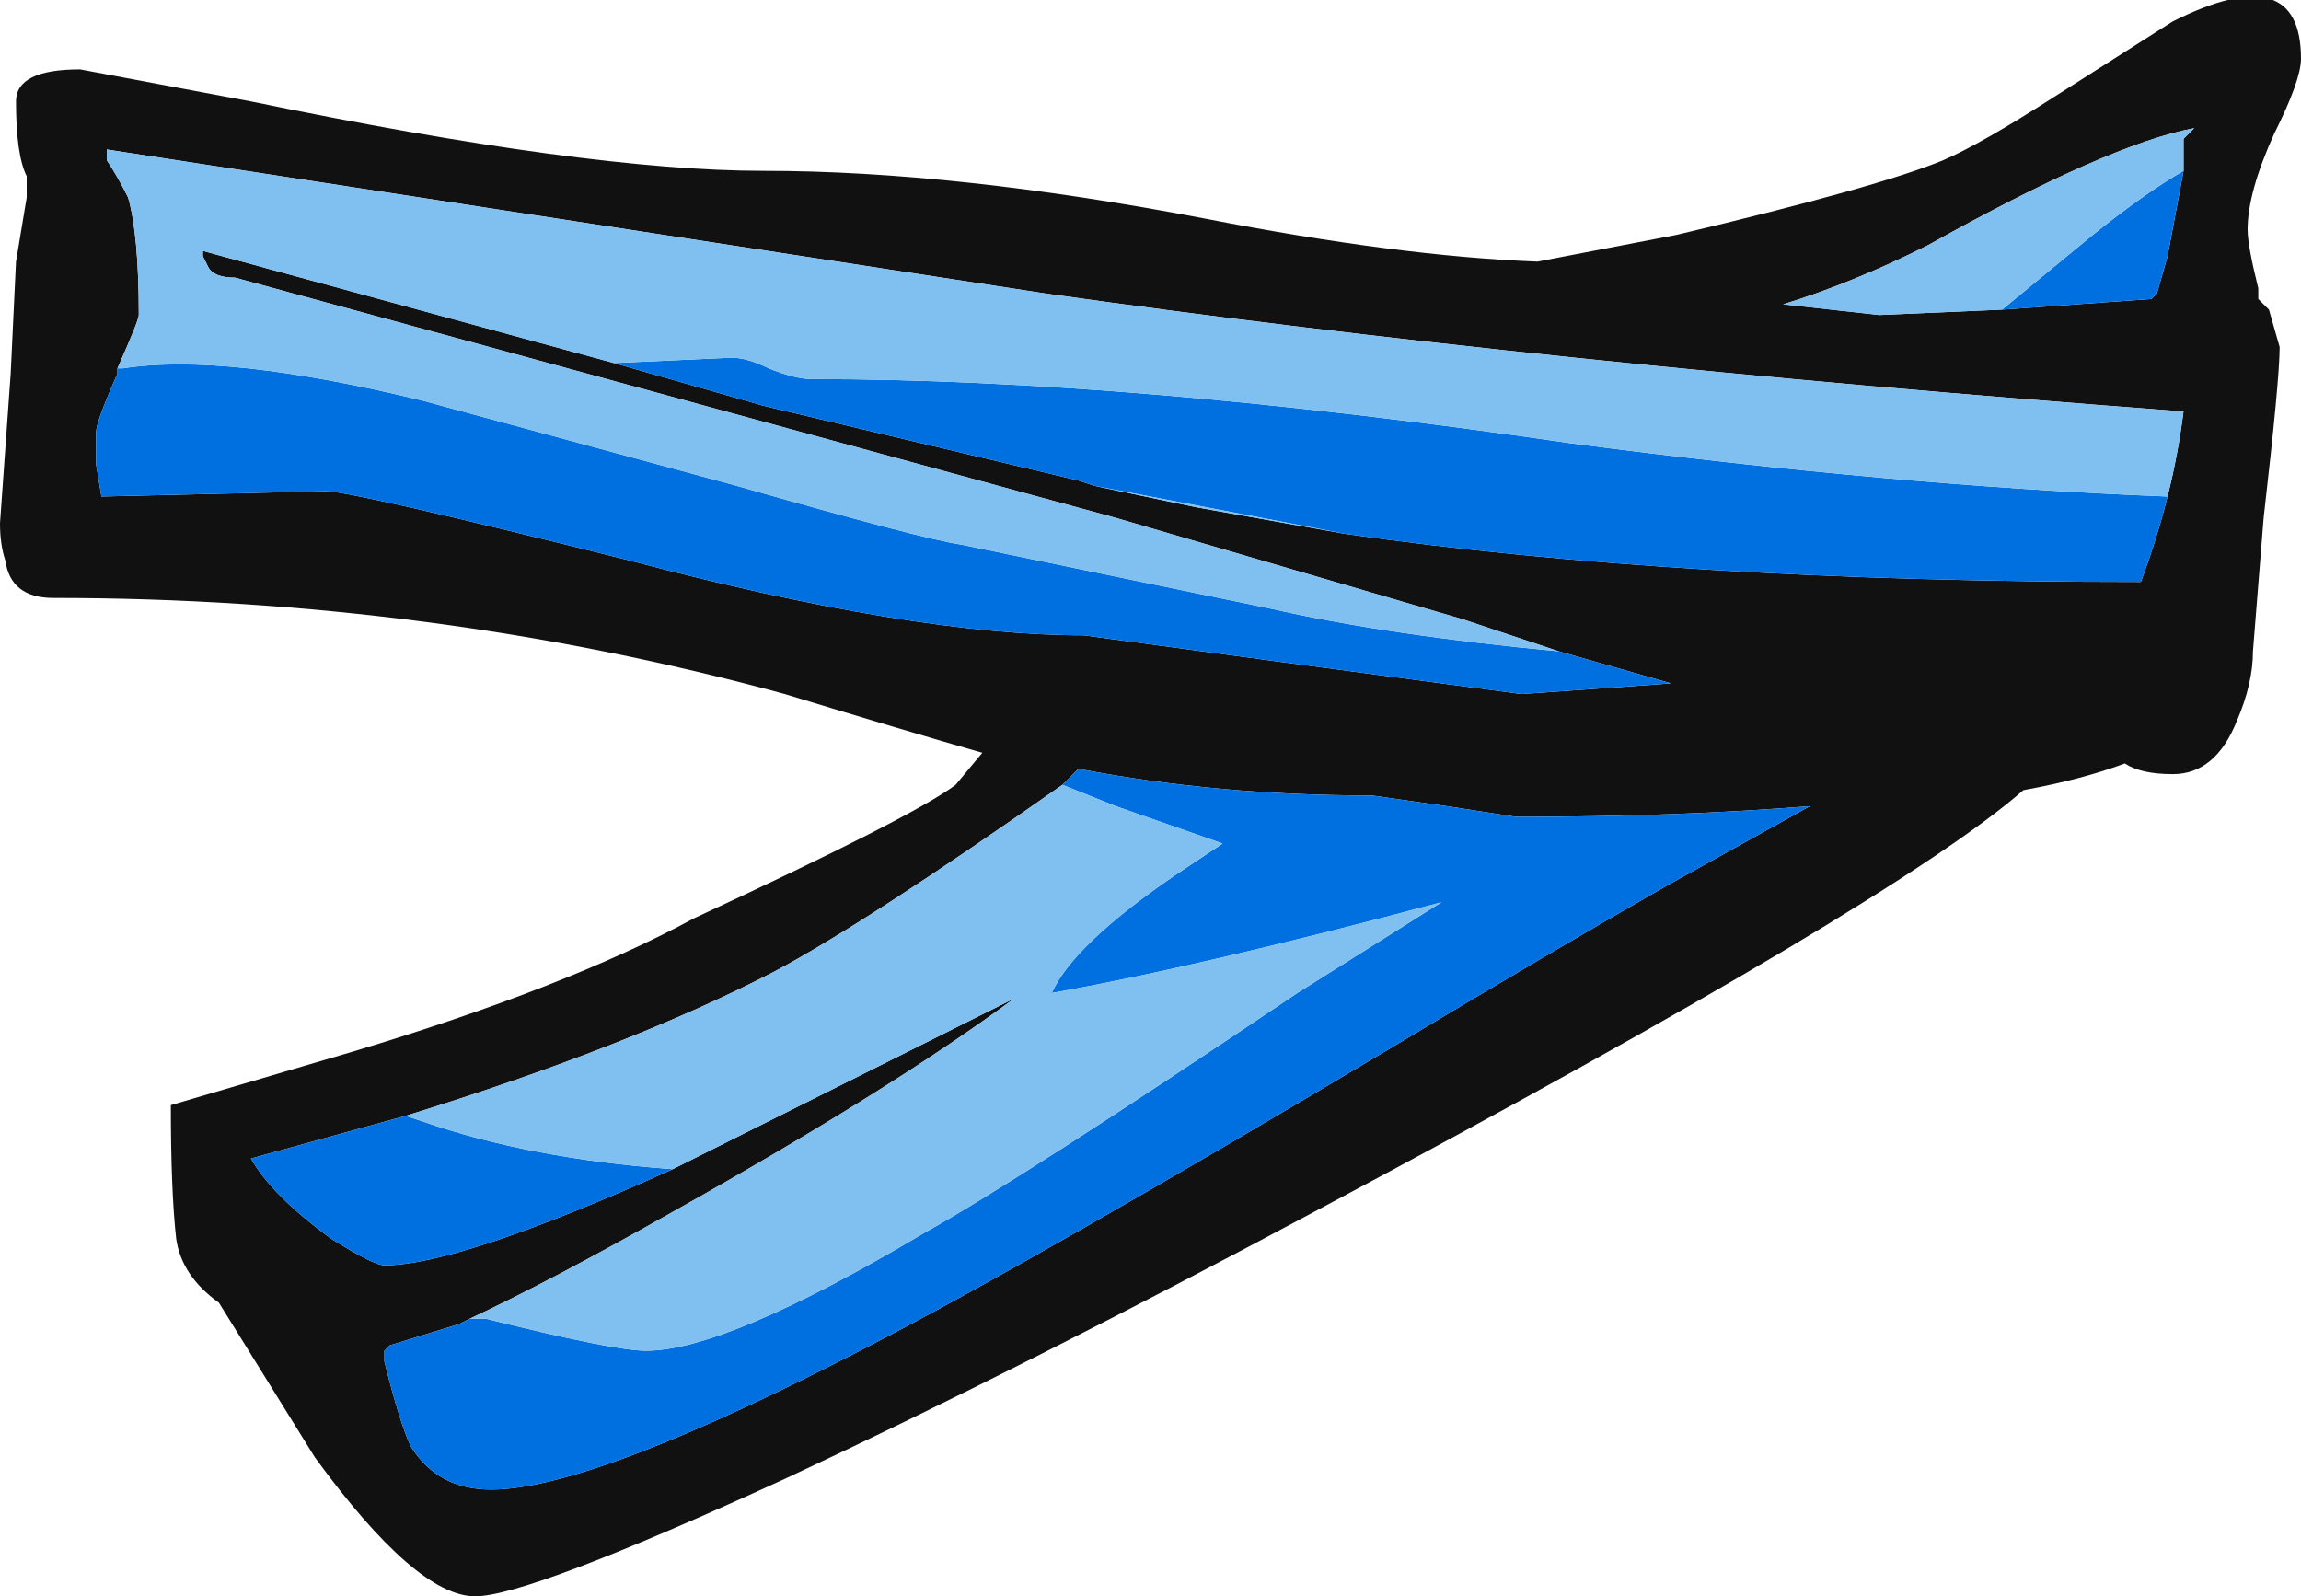 <?xml version="1.0" encoding="UTF-8" standalone="no"?>
<svg xmlns:ffdec="https://www.free-decompiler.com/flash" xmlns:xlink="http://www.w3.org/1999/xlink" ffdec:objectType="shape" height="14.95px" width="21.55px" xmlns="http://www.w3.org/2000/svg">
  <g transform="matrix(1.0, 0.0, 0.0, 1.0, 10.55, 8.65)">
    <path d="M9.8 -8.45 Q11.0 -9.05 11.0 -8.1 11.0 -7.9 10.75 -7.4 10.5 -6.85 10.5 -6.5 10.5 -6.35 10.6 -5.95 L10.6 -5.85 10.7 -5.75 10.8 -5.4 Q10.8 -5.1 10.65 -3.8 L10.55 -2.55 Q10.55 -2.25 10.4 -1.9 10.2 -1.4 9.8 -1.4 9.5 -1.4 9.35 -1.5 8.95 -1.35 8.4 -1.25 7.2 -0.2 1.85 2.65 -0.95 4.15 -3.2 5.2 -5.6 6.3 -6.1 6.3 -6.65 6.3 -7.6 5.0 L-8.5 3.55 Q-8.85 3.3 -8.9 2.95 -8.95 2.5 -8.95 1.7 L-7.25 1.2 Q-5.25 0.6 -4.05 -0.05 -2.0 -1.0 -1.6 -1.3 L-1.35 -1.6 Q-2.05 -1.8 -3.2 -2.15 -6.5 -3.05 -10.05 -3.05 -10.45 -3.05 -10.5 -3.4 -10.55 -3.55 -10.55 -3.75 L-10.45 -5.15 -10.4 -6.2 -10.3 -6.8 -10.3 -7.0 Q-10.4 -7.2 -10.4 -7.7 -10.4 -8.0 -9.8 -8.0 L-8.2 -7.7 Q-5.05 -7.05 -3.4 -7.05 -1.6 -7.05 0.75 -6.6 2.55 -6.25 3.85 -6.2 L5.15 -6.45 Q7.05 -6.9 7.65 -7.15 8.0 -7.3 8.7 -7.75 L9.8 -8.45 M9.9 -7.05 L9.9 -7.35 10.0 -7.45 Q9.2 -7.3 7.5 -6.35 6.8 -6.0 6.15 -5.8 L7.05 -5.7 8.2 -5.75 9.6 -5.85 9.65 -5.9 9.75 -6.25 9.9 -7.05 M-0.3 -4.1 L0.65 -3.9 2.05 -3.65 Q5.2 -3.2 9.5 -3.2 9.65 -3.6 9.75 -4.0 9.85 -4.4 9.9 -4.8 L9.85 -4.8 Q3.85 -5.25 -0.75 -5.9 L-9.55 -7.25 -9.55 -7.15 Q-9.45 -7.0 -9.35 -6.8 -9.25 -6.45 -9.25 -5.7 -9.25 -5.65 -9.45 -5.2 L-9.45 -5.15 Q-9.65 -4.7 -9.65 -4.6 L-9.65 -4.3 -9.6 -4.0 -7.5 -4.05 Q-7.25 -4.05 -4.65 -3.4 -2.0 -2.7 -0.4 -2.7 L1.45 -2.45 3.7 -2.15 5.1 -2.25 4.05 -2.55 3.15 -2.85 -0.1 -3.8 -8.35 -6.05 Q-8.55 -6.05 -8.6 -6.15 L-8.65 -6.25 -8.65 -6.3 -4.8 -5.25 -3.4 -4.85 -0.45 -4.15 -0.3 -4.1 M-6.15 3.7 L-6.25 3.75 -6.9 3.95 -6.95 4.0 -6.95 4.1 Q-6.8 4.7 -6.7 4.9 -6.45 5.3 -5.95 5.3 -5.0 5.3 -2.4 3.95 -0.85 3.15 2.5 1.15 4.0 0.25 5.05 -0.35 L6.4 -1.1 Q5.15 -1.0 3.65 -1.0 L3.0 -1.1 2.3 -1.2 Q0.85 -1.2 -0.45 -1.45 L-0.6 -1.3 Q-2.45 0.0 -3.3 0.45 -4.65 1.15 -6.75 1.8 L-8.2 2.2 Q-8.0 2.55 -7.45 2.95 -7.05 3.2 -6.95 3.2 -6.25 3.2 -4.25 2.3 L-1.05 0.7 Q-2.2 1.55 -4.25 2.7 -5.4 3.35 -6.15 3.7" fill="#111111" fill-rule="evenodd" stroke="none"/>
    <path d="M8.2 -5.75 L9.05 -6.45 Q9.55 -6.85 9.9 -7.05 L9.75 -6.25 9.65 -5.9 9.6 -5.85 8.2 -5.75 M2.05 -3.65 L-0.3 -4.1 -0.45 -4.15 -3.4 -4.85 -4.8 -5.25 -3.7 -5.3 Q-3.55 -5.3 -3.35 -5.2 -3.1 -5.1 -2.95 -5.1 0.05 -5.1 4.15 -4.5 7.2 -4.1 9.75 -4.0 9.65 -3.6 9.5 -3.2 5.2 -3.2 2.05 -3.65 M4.05 -2.55 L5.1 -2.25 3.7 -2.15 1.45 -2.45 -0.4 -2.7 Q-2.0 -2.7 -4.65 -3.4 -7.25 -4.05 -7.5 -4.05 L-9.6 -4.0 -9.65 -4.3 -9.65 -4.6 Q-9.65 -4.7 -9.45 -5.15 L-9.45 -5.2 -9.4 -5.2 Q-8.45 -5.35 -6.6 -4.9 L-3.65 -4.1 Q-1.9 -3.6 -1.55 -3.55 L1.35 -2.95 Q2.45 -2.7 4.05 -2.55 M-6.15 3.7 L-6.0 3.7 Q-4.8 4.0 -4.5 4.0 -3.75 4.0 -1.9 2.9 -1.0 2.4 1.6 0.65 L2.95 -0.2 Q0.7 0.4 -0.7 0.65 -0.5 0.2 0.45 -0.45 L0.9 -0.75 -0.1 -1.1 -0.6 -1.3 -0.45 -1.45 Q0.85 -1.2 2.3 -1.2 L3.0 -1.1 3.65 -1.0 Q5.15 -1.0 6.4 -1.1 L5.05 -0.35 Q4.0 0.25 2.5 1.15 -0.85 3.15 -2.4 3.95 -5.0 5.3 -5.95 5.3 -6.45 5.3 -6.7 4.9 -6.8 4.7 -6.95 4.1 L-6.95 4.0 -6.9 3.95 -6.25 3.75 -6.15 3.7 M-6.75 1.8 L-6.6 1.85 Q-5.6 2.2 -4.25 2.3 -6.25 3.2 -6.95 3.2 -7.05 3.2 -7.45 2.95 -8.0 2.55 -8.2 2.2 L-6.75 1.8" fill="#0070e0" fill-rule="evenodd" stroke="none"/>
    <path d="M8.2 -5.75 L7.05 -5.7 6.15 -5.8 Q6.8 -6.0 7.5 -6.35 9.2 -7.3 10.0 -7.45 L9.9 -7.35 9.9 -7.05 Q9.55 -6.85 9.05 -6.45 L8.2 -5.75 M2.05 -3.65 L0.65 -3.9 -0.3 -4.1 2.05 -3.65 M-4.8 -5.25 L-8.65 -6.3 -8.65 -6.25 -8.6 -6.15 Q-8.55 -6.05 -8.35 -6.05 L-0.1 -3.8 3.15 -2.85 4.05 -2.55 Q2.45 -2.7 1.35 -2.95 L-1.55 -3.55 Q-1.9 -3.6 -3.65 -4.1 L-6.6 -4.9 Q-8.45 -5.35 -9.4 -5.2 L-9.45 -5.2 Q-9.25 -5.65 -9.25 -5.7 -9.25 -6.45 -9.35 -6.8 -9.45 -7.0 -9.55 -7.15 L-9.55 -7.25 -0.75 -5.9 Q3.85 -5.25 9.85 -4.8 L9.9 -4.8 Q9.85 -4.4 9.75 -4.0 7.2 -4.1 4.15 -4.5 0.05 -5.1 -2.95 -5.1 -3.1 -5.1 -3.35 -5.2 -3.55 -5.3 -3.7 -5.3 L-4.8 -5.25 M-0.6 -1.3 L-0.1 -1.1 0.9 -0.75 0.45 -0.45 Q-0.5 0.2 -0.7 0.65 0.7 0.4 2.95 -0.2 L1.6 0.65 Q-1.0 2.4 -1.9 2.9 -3.75 4.0 -4.5 4.0 -4.8 4.0 -6.0 3.7 L-6.15 3.7 Q-5.4 3.35 -4.25 2.7 -2.2 1.55 -1.05 0.7 L-4.25 2.3 Q-5.6 2.2 -6.6 1.85 L-6.75 1.8 Q-4.65 1.15 -3.3 0.45 -2.45 0.0 -0.6 -1.3" fill="#80c0f0" fill-rule="evenodd" stroke="none"/>
  </g>
</svg>
